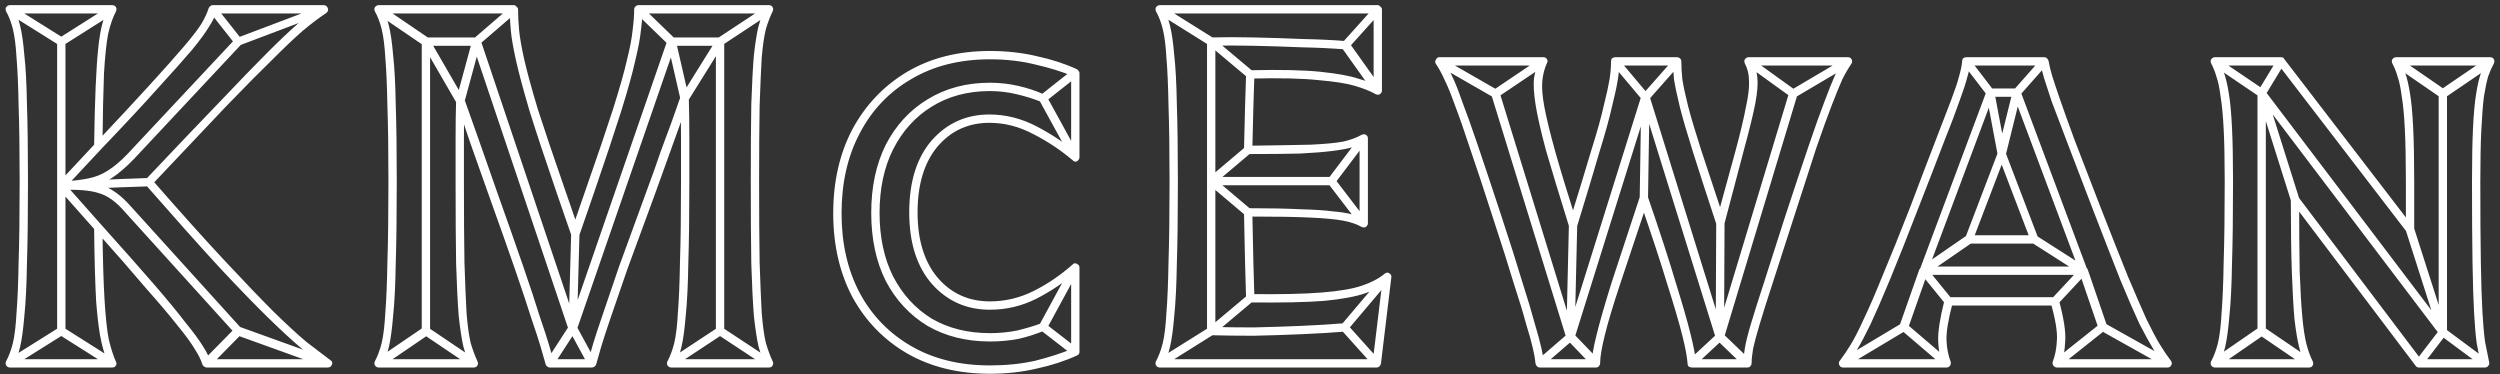 <svg width="461" height="69" viewBox="0 0 461 69" fill="none" xmlns="http://www.w3.org/2000/svg">
<rect x="0" y="0" width="461" height="69" fill="#333333" stroke="none"/>
<path d="M12.072 7.672V34.264V61.048H10.536V34.264V7.672H12.072ZM44.52 8.152L24.744 29.272C23.272 30.808 21.896 31.992 20.616 32.824C19.4 33.592 18.056 34.136 16.584 34.456C15.176 34.712 13.416 34.904 11.304 35.032C10.856 35.032 10.6 34.808 10.536 34.36C10.536 33.848 10.792 33.56 11.304 33.496C14.504 33.368 17 33.592 18.792 34.168C20.584 34.744 22.376 36.056 24.168 38.104L44.52 60.568L43.368 61.528L23.016 39.064C21.416 37.208 19.816 36.056 18.216 35.608C16.616 35.096 14.312 34.904 11.304 35.032C10.856 35.032 10.6 34.808 10.536 34.36C10.536 33.848 10.792 33.56 11.304 33.496C13.288 33.368 14.92 33.176 16.2 32.92C17.544 32.664 18.76 32.184 19.848 31.48C21 30.776 22.248 29.72 23.592 28.312L43.368 7.192L44.52 8.152ZM18.696 27.448L11.88 34.744C11.752 34.872 11.688 34.712 11.688 34.264C11.688 33.816 11.752 33.656 11.88 33.784L18.696 41.464L17.544 42.424L10.728 34.744C10.6 34.616 10.536 34.456 10.536 34.264C10.536 34.072 10.6 33.912 10.728 33.784L17.544 26.488L18.696 27.448ZM20.328 67.672L10.92 61.72C10.792 61.592 10.92 61.528 11.304 61.528C11.688 61.528 11.816 61.592 11.688 61.72L2.184 67.672L1.416 66.328L10.92 60.376C11.048 60.312 11.176 60.28 11.304 60.28C11.496 60.28 11.624 60.312 11.688 60.376L21.096 66.328L20.328 67.672ZM2.184 1.048L11.688 7C11.816 7.064 11.688 7.096 11.304 7.096C10.92 7.096 10.792 7.064 10.92 7L20.328 1.048L21.096 2.392L11.688 8.344C11.624 8.408 11.496 8.44 11.304 8.44C11.176 8.44 11.048 8.408 10.92 8.344L1.416 2.392L2.184 1.048ZM60.168 67.768L43.656 61.816C43.528 61.688 43.656 61.592 44.04 61.528C44.488 61.464 44.648 61.496 44.52 61.624L38.664 67.576L37.512 66.424L43.368 60.472C43.496 60.344 43.624 60.28 43.752 60.28C43.944 60.216 44.104 60.216 44.232 60.28L60.744 66.232L60.168 67.768ZM39.816 1.24L44.52 7.192C44.648 7.32 44.488 7.352 44.04 7.288C43.656 7.16 43.528 7.064 43.656 7L59.4 1.048L59.976 2.392L44.232 8.344C44.104 8.408 43.944 8.44 43.752 8.44C43.624 8.376 43.496 8.28 43.368 8.152L38.664 2.2L39.816 1.24ZM11.304 33.496C13.16 33.432 14.984 33.368 16.776 33.304C18.632 33.176 20.424 33.08 22.152 33.016C23.944 32.952 25.704 32.888 27.432 32.824V34.36C25.576 34.424 23.72 34.488 21.864 34.552C20.072 34.616 18.28 34.712 16.488 34.84C14.76 34.904 13.032 34.968 11.304 35.032V33.496ZM1.8 67.768C1.544 67.768 1.32 67.64 1.128 67.384C1 67.128 1 66.872 1.128 66.616C1.64 65.656 2.056 64.536 2.376 63.256C2.696 61.912 2.92 60.056 3.048 57.688C3.24 55.32 3.368 52.216 3.432 48.376C3.56 44.472 3.624 39.512 3.624 33.496C3.624 27.8 3.56 23.128 3.432 19.48C3.368 15.832 3.24 12.888 3.048 10.648C2.92 8.408 2.696 6.648 2.376 5.368C2.056 4.088 1.64 3 1.128 2.104C1 1.784 1 1.528 1.128 1.336C1.32 1.08 1.544 0.952 1.8 0.952H20.712C21.032 0.952 21.256 1.08 21.384 1.336C21.512 1.528 21.512 1.784 21.384 2.104C20.808 3.192 20.328 4.568 19.944 6.232C19.624 7.896 19.368 10.328 19.176 13.528C19.048 16.728 18.952 21.208 18.888 26.968L17.544 26.488C21.704 22.072 25.096 18.424 27.72 15.544C30.344 12.664 32.392 10.36 33.864 8.632C35.4 6.84 36.488 5.432 37.128 4.408C37.768 3.32 38.216 2.36 38.472 1.528C38.536 1.336 38.632 1.208 38.76 1.144C38.888 1.016 39.048 0.952 39.24 0.952H59.688C60.072 0.952 60.328 1.144 60.456 1.528C60.584 1.848 60.488 2.136 60.168 2.392C58.824 3.288 57.384 4.376 55.848 5.656C54.376 6.936 52.52 8.696 50.28 10.936C48.04 13.112 45.128 16.056 41.544 19.768C38.024 23.48 33.512 28.248 28.008 34.072V33.112C33.32 39.192 37.8 44.184 41.448 48.088C45.096 51.992 48.104 55.128 50.472 57.496C52.904 59.864 54.92 61.72 56.52 63.064C58.184 64.344 59.656 65.464 60.936 66.424C61.256 66.616 61.352 66.872 61.224 67.192C61.096 67.576 60.84 67.768 60.456 67.768H38.088C37.96 67.768 37.8 67.704 37.608 67.576C37.48 67.512 37.384 67.384 37.32 67.192C37.064 66.36 36.584 65.4 35.88 64.312C35.24 63.224 34.184 61.784 32.712 59.992C31.304 58.2 29.352 55.896 26.856 53.08C24.424 50.2 21.32 46.648 17.544 42.424L18.888 41.944C18.952 47.576 19.08 51.992 19.272 55.192C19.464 58.392 19.72 60.824 20.04 62.488C20.424 64.152 20.872 65.56 21.384 66.712C21.512 66.968 21.512 67.192 21.384 67.384C21.256 67.64 21.032 67.768 20.712 67.768H1.8ZM1.8 66.232H20.712L20.04 67.288C19.528 66.136 19.08 64.728 18.696 63.064C18.312 61.4 17.992 58.936 17.736 55.672C17.544 52.344 17.416 47.768 17.352 41.944C17.352 41.624 17.512 41.4 17.832 41.272C18.152 41.08 18.44 41.144 18.696 41.464C22.6 45.816 25.8 49.432 28.296 52.312C30.792 55.192 32.744 57.56 34.152 59.416C35.624 61.208 36.712 62.68 37.416 63.832C38.12 64.92 38.6 65.912 38.856 66.808L38.088 66.232H60.456L59.976 67.576C58.696 66.616 57.224 65.496 55.56 64.216C53.96 62.872 51.944 61.016 49.512 58.648C47.08 56.28 44.04 53.144 40.392 49.24C36.744 45.272 32.232 40.216 26.856 34.072C26.536 33.752 26.536 33.432 26.856 33.112C32.424 27.224 37 22.424 40.584 18.712C44.168 14.936 47.08 11.928 49.32 9.688C51.56 7.448 53.416 5.688 54.888 4.408C56.424 3.128 57.864 2.008 59.208 1.048L59.688 2.488H39.24L40.008 1.912C39.752 2.808 39.272 3.8 38.568 4.888C37.928 5.976 36.872 7.416 35.4 9.208C33.928 10.936 31.848 13.272 29.16 16.216C26.536 19.16 23.048 22.904 18.696 27.448C18.44 27.704 18.152 27.768 17.832 27.64C17.512 27.512 17.352 27.288 17.352 26.968C17.416 22.552 17.512 18.872 17.64 15.928C17.768 12.984 17.928 10.616 18.12 8.824C18.312 6.968 18.568 5.464 18.888 4.312C19.208 3.16 19.592 2.168 20.04 1.336L20.712 2.488H1.8L2.472 1.336C2.984 2.296 3.4 3.448 3.72 4.792C4.04 6.072 4.296 7.864 4.488 10.168C4.744 12.408 4.904 15.416 4.968 19.192C5.096 22.904 5.16 27.672 5.16 33.496C5.16 39.64 5.096 44.696 4.968 48.664C4.904 52.632 4.744 55.832 4.488 58.264C4.296 60.632 4.04 62.52 3.72 63.928C3.4 65.272 2.984 66.424 2.472 67.384L1.8 66.232ZM86.987 67.672L78.155 61.72C78.027 61.592 78.155 61.528 78.539 61.528C78.987 61.528 79.147 61.592 79.019 61.72L70.283 67.672L69.323 66.328L78.059 60.376C78.187 60.312 78.347 60.28 78.539 60.28C78.731 60.28 78.859 60.312 78.923 60.376L87.755 66.328L86.987 67.672ZM141.419 67.672L132.395 61.72C132.267 61.592 132.395 61.528 132.779 61.528C133.163 61.528 133.291 61.592 133.163 61.72L124.139 67.672L123.371 66.328L132.395 60.376C132.523 60.312 132.651 60.28 132.779 60.28C132.971 60.28 133.099 60.312 133.163 60.376L142.187 66.328L141.419 67.672ZM84.203 19L77.867 8.056C77.803 7.992 77.835 8.024 77.963 8.152C78.091 8.28 78.123 8.344 78.059 8.344L69.323 2.392L70.283 1.048L79.019 7C79.019 7.064 79.019 7.128 79.019 7.192C79.083 7.192 79.147 7.224 79.211 7.288L85.547 18.232L84.203 19ZM142.187 2.392L133.163 8.344C133.099 8.344 133.131 8.28 133.259 8.152C133.387 8.024 133.451 7.992 133.451 8.056L126.923 18.52L125.579 17.752L132.107 7.288C132.171 7.224 132.203 7.192 132.203 7.192C132.267 7.128 132.331 7.064 132.395 7L141.419 1.048L142.187 2.392ZM77.771 61.048V7.672C77.771 7.48 77.835 7.32 77.963 7.192C78.155 7 78.347 6.904 78.539 6.904H87.851C87.979 6.904 88.107 6.968 88.235 7.096C88.427 7.16 88.555 7.256 88.619 7.384L106.379 60.184C106.507 60.568 106.251 60.76 105.611 60.76C105.035 60.76 104.779 60.568 104.843 60.184L123.083 7.384C123.211 7.256 123.339 7.16 123.467 7.096C123.595 6.968 123.723 6.904 123.851 6.904H132.779C132.971 6.904 133.131 7 133.259 7.192C133.451 7.32 133.547 7.48 133.547 7.672V61.048H132.011V7.672C132.011 7.48 132.171 7.576 132.491 7.96C132.875 8.28 132.971 8.44 132.779 8.44H123.851C123.723 8.44 123.819 8.312 124.139 8.056C124.523 7.8 124.683 7.768 124.619 7.96L106.379 60.76C106.251 61.08 105.995 61.24 105.611 61.24C105.227 61.24 104.971 61.08 104.843 60.76L87.083 7.96C87.019 7.768 87.147 7.8 87.467 8.056C87.851 8.312 87.979 8.44 87.851 8.44H78.539C78.347 8.44 78.411 8.28 78.731 7.96C79.115 7.576 79.307 7.48 79.307 7.672V61.048H77.771ZM95.243 2.296L88.331 8.248C88.267 8.312 88.299 8.248 88.427 8.056C88.555 7.864 88.619 7.8 88.619 7.864L85.643 18.808L84.107 18.424L87.083 7.48C87.147 7.352 87.179 7.288 87.179 7.288C87.243 7.224 87.307 7.16 87.371 7.096L94.283 1.144L95.243 2.296ZM125.483 18.328L123.083 7.864C123.083 7.736 123.147 7.8 123.275 8.056C123.403 8.248 123.403 8.312 123.275 8.248L117.131 2.296L118.283 1.144L124.427 7.096C124.491 7.16 124.523 7.224 124.523 7.288C124.523 7.352 124.555 7.416 124.619 7.48L127.019 17.944L125.483 18.328ZM108.491 67.384L104.939 60.856C104.811 60.536 105.035 60.408 105.611 60.472C106.187 60.472 106.411 60.6 106.283 60.856L102.059 67.384L100.715 66.616L104.939 60.088C105.131 59.832 105.355 59.704 105.611 59.704C105.931 59.704 106.155 59.832 106.283 60.088L109.835 66.616L108.491 67.384ZM106.859 43L106.379 60.472H104.843L105.323 43H106.859ZM69.803 67.768C69.547 67.768 69.323 67.64 69.131 67.384C69.003 67.128 69.003 66.872 69.131 66.616C69.643 65.656 70.059 64.536 70.379 63.256C70.699 61.912 70.923 60.056 71.051 57.688C71.243 55.32 71.371 52.216 71.435 48.376C71.563 44.472 71.627 39.512 71.627 33.496C71.627 27.8 71.563 23.128 71.435 19.48C71.371 15.832 71.243 12.888 71.051 10.648C70.923 8.408 70.699 6.648 70.379 5.368C70.059 4.088 69.643 3 69.131 2.104C69.003 1.784 69.003 1.528 69.131 1.336C69.323 1.08 69.547 0.952 69.803 0.952H94.763C94.955 0.952 95.115 1.048 95.243 1.24C95.435 1.368 95.531 1.528 95.531 1.72C95.531 2.872 95.595 4.152 95.723 5.56C95.851 6.904 96.171 8.728 96.683 11.032C97.195 13.272 98.027 16.312 99.179 20.152C100.395 23.928 102.059 28.856 104.171 34.936L106.859 42.712H105.323L108.011 34.936C110.123 28.92 111.787 24.024 113.003 20.248C114.219 16.408 115.083 13.368 115.595 11.128C116.171 8.824 116.523 6.968 116.651 5.56C116.843 4.152 116.939 2.872 116.939 1.72C116.939 1.528 117.003 1.368 117.131 1.24C117.323 1.048 117.515 0.952 117.707 0.952H141.803C142.123 0.952 142.347 1.08 142.475 1.336C142.603 1.528 142.603 1.784 142.475 2.104C142.027 3 141.611 4.088 141.227 5.368C140.907 6.648 140.651 8.408 140.459 10.648C140.331 12.888 140.203 15.832 140.075 19.48C140.011 23.128 139.979 27.8 139.979 33.496C139.979 39.512 140.011 44.472 140.075 48.376C140.203 52.216 140.331 55.32 140.459 57.688C140.651 60.056 140.907 61.912 141.227 63.256C141.611 64.536 142.027 65.656 142.475 66.616C142.603 66.872 142.603 67.128 142.475 67.384C142.347 67.64 142.123 67.768 141.803 67.768H123.755C123.499 67.768 123.275 67.64 123.083 67.384C122.955 67.128 122.955 66.872 123.083 66.616C123.595 65.656 124.011 64.536 124.331 63.256C124.651 61.912 124.875 60.056 125.003 57.688C125.195 55.32 125.323 52.216 125.387 48.376C125.515 44.472 125.579 39.512 125.579 33.496C125.579 31.256 125.579 28.696 125.579 25.816C125.579 22.872 125.547 20.312 125.483 18.136L127.019 18.424C126.251 20.6 125.355 23.096 124.331 25.912C123.307 28.728 122.155 31.928 120.875 35.512C118.763 41.208 117.035 45.912 115.691 49.624C114.411 53.336 113.387 56.312 112.619 58.552C111.851 60.792 111.275 62.552 110.891 63.832C110.507 65.112 110.187 66.232 109.931 67.192C109.867 67.384 109.771 67.512 109.643 67.576C109.515 67.704 109.355 67.768 109.163 67.768H101.387C101.195 67.768 101.035 67.704 100.907 67.576C100.779 67.512 100.683 67.384 100.619 67.192C100.363 66.232 100.043 65.112 99.659 63.832C99.275 62.552 98.699 60.792 97.931 58.552C97.227 56.312 96.235 53.336 94.955 49.624C93.675 45.912 92.011 41.208 89.963 35.512C88.747 32.12 87.659 29.048 86.699 26.296C85.803 23.544 84.939 21.08 84.107 18.904L85.643 18.616C85.579 20.472 85.547 22.808 85.547 25.624C85.547 28.44 85.547 31.064 85.547 33.496C85.547 39.512 85.579 44.472 85.643 48.376C85.771 52.216 85.899 55.32 86.027 57.688C86.219 60.056 86.475 61.912 86.795 63.256C87.179 64.536 87.595 65.656 88.043 66.616C88.171 66.872 88.171 67.128 88.043 67.384C87.915 67.64 87.691 67.768 87.371 67.768H69.803ZM69.803 66.232H87.371L86.699 67.384C86.251 66.424 85.835 65.272 85.451 63.928C85.131 62.52 84.843 60.632 84.587 58.264C84.395 55.832 84.235 52.632 84.107 48.664C84.043 44.696 84.011 39.64 84.011 33.496C84.011 31.064 84.011 28.44 84.011 25.624C84.011 22.808 84.043 20.472 84.107 18.616C84.107 18.168 84.299 17.912 84.683 17.848C85.131 17.784 85.451 17.944 85.643 18.328C86.411 20.44 87.275 22.872 88.235 25.624C89.195 28.312 90.283 31.416 91.499 34.936C93.547 40.696 95.211 45.432 96.491 49.144C97.771 52.856 98.763 55.864 99.467 58.168C100.235 60.408 100.811 62.168 101.195 63.448C101.579 64.728 101.899 65.848 102.155 66.808L101.387 66.232H109.163L108.395 66.808C108.651 65.848 108.971 64.728 109.355 63.448C109.739 62.168 110.315 60.408 111.083 58.168C111.851 55.864 112.875 52.856 114.155 49.144C115.499 45.432 117.227 40.696 119.339 34.936C120.363 32.184 121.195 29.848 121.835 27.928C122.539 26.008 123.179 24.28 123.755 22.744C124.331 21.144 124.907 19.512 125.483 17.848C125.611 17.464 125.899 17.304 126.347 17.368C126.795 17.432 127.019 17.688 127.019 18.136C127.083 20.312 127.115 22.872 127.115 25.816C127.115 28.696 127.115 31.256 127.115 33.496C127.115 39.64 127.051 44.696 126.923 48.664C126.859 52.632 126.699 55.832 126.443 58.264C126.251 60.632 125.995 62.52 125.675 63.928C125.355 65.272 124.939 66.424 124.427 67.384L123.755 66.232H141.803L141.131 67.384C140.683 66.424 140.267 65.272 139.883 63.928C139.563 62.52 139.275 60.632 139.019 58.264C138.827 55.832 138.667 52.632 138.539 48.664C138.475 44.696 138.443 39.64 138.443 33.496C138.443 27.672 138.475 22.904 138.539 19.192C138.667 15.416 138.827 12.408 139.019 10.168C139.275 7.864 139.563 6.072 139.883 4.792C140.267 3.448 140.683 2.296 141.131 1.336L141.803 2.488H117.707L118.475 1.72C118.475 2.872 118.379 4.152 118.187 5.56C118.059 6.968 117.707 8.856 117.131 11.224C116.619 13.528 115.755 16.632 114.539 20.536C113.323 24.376 111.659 29.368 109.547 35.512L106.859 43.288C106.731 43.608 106.475 43.768 106.091 43.768C105.707 43.768 105.451 43.608 105.323 43.288L102.635 35.512C100.523 29.368 98.859 24.344 97.643 20.44C96.491 16.536 95.659 13.432 95.147 11.128C94.635 8.824 94.315 6.968 94.187 5.56C94.059 4.152 93.995 2.872 93.995 1.72L94.763 2.488H69.803L70.475 1.336C70.987 2.296 71.403 3.448 71.723 4.792C72.043 6.072 72.299 7.864 72.491 10.168C72.747 12.408 72.907 15.416 72.971 19.192C73.099 22.904 73.163 27.672 73.163 33.496C73.163 39.64 73.099 44.696 72.971 48.664C72.907 52.632 72.747 55.832 72.491 58.264C72.299 60.632 72.043 62.52 71.723 63.928C71.403 65.272 70.987 66.424 70.475 67.384L69.803 66.232ZM192.047 18.808C190.639 18.232 189.103 17.752 187.439 17.368C185.839 16.984 184.207 16.792 182.543 16.792C178.447 16.792 174.863 17.752 171.791 19.672C168.783 21.528 166.415 24.152 164.687 27.544C163.023 30.872 162.191 34.776 162.191 39.256C162.191 43.736 163.023 47.64 164.687 50.968C166.415 54.296 168.783 56.888 171.791 58.744C174.863 60.536 178.447 61.432 182.543 61.432C184.271 61.432 185.935 61.272 187.535 60.952C189.135 60.568 190.639 60.12 192.047 59.608L192.623 60.952C191.087 61.592 189.487 62.104 187.823 62.488C186.159 62.808 184.399 62.968 182.543 62.968C178.191 62.968 174.351 62.008 171.023 60.088C167.759 58.104 165.199 55.352 163.343 51.832C161.551 48.248 160.655 44.056 160.655 39.256C160.655 34.456 161.551 30.264 163.343 26.68C165.199 23.096 167.759 20.312 171.023 18.328C174.351 16.28 178.191 15.256 182.543 15.256C184.335 15.256 186.063 15.448 187.727 15.832C189.455 16.216 191.087 16.76 192.623 17.464L192.047 18.808ZM198.767 14.008L192.815 18.712C192.687 18.84 192.655 18.68 192.719 18.232C192.847 17.784 192.943 17.624 193.007 17.752L198.959 28.6L197.615 29.368L191.663 18.52C191.599 18.328 191.567 18.136 191.567 17.944C191.631 17.752 191.727 17.624 191.855 17.56L197.807 12.856L198.767 14.008ZM198.959 49.72L193.007 60.664C192.943 60.792 192.847 60.632 192.719 60.184C192.655 59.736 192.687 59.576 192.815 59.704L198.767 64.312L197.807 65.464L191.855 60.856C191.727 60.728 191.631 60.6 191.567 60.472C191.567 60.28 191.599 60.088 191.663 59.896L197.615 48.952L198.959 49.72ZM169.199 39.16C169.199 44.28 170.447 48.312 172.943 51.256C175.439 54.136 178.639 55.576 182.543 55.576C185.359 55.576 188.047 54.936 190.607 53.656C193.167 52.376 195.567 50.744 197.807 48.76C198.063 48.504 198.319 48.472 198.575 48.664C198.895 48.792 199.055 49.016 199.055 49.336V64.888C199.055 65.208 198.895 65.432 198.575 65.56C196.335 66.584 193.871 67.384 191.183 67.96C188.495 68.6 185.615 68.92 182.543 68.92C176.719 68.92 171.631 67.672 167.279 65.176C162.991 62.68 159.631 59.224 157.199 54.808C154.831 50.328 153.647 45.176 153.647 39.352C153.647 33.464 154.831 28.28 157.199 23.8C159.631 19.32 162.991 15.8 167.279 13.24C171.631 10.68 176.719 9.4 182.543 9.4C185.615 9.4 188.495 9.72 191.183 10.36C193.871 10.936 196.335 11.736 198.575 12.76C198.703 12.824 198.799 12.92 198.863 13.048C198.991 13.176 199.055 13.304 199.055 13.432V28.984C199.055 29.304 198.895 29.56 198.575 29.752C198.319 29.88 198.063 29.816 197.807 29.56C195.631 27.704 193.231 26.104 190.607 24.76C187.983 23.352 185.263 22.648 182.447 22.648C178.543 22.648 175.343 24.12 172.847 27.064C170.415 30.008 169.199 34.04 169.199 39.16ZM167.663 39.16C167.663 33.528 169.039 29.112 171.791 25.912C174.607 22.712 178.159 21.112 182.447 21.112C185.455 21.112 188.367 21.848 191.183 23.32C193.999 24.792 196.527 26.488 198.767 28.408L197.519 28.984V13.432L197.999 14.104C195.823 13.208 193.455 12.472 190.895 11.896C188.335 11.256 185.551 10.936 182.543 10.936C176.975 10.936 172.143 12.152 168.047 14.584C163.951 16.952 160.783 20.28 158.543 24.568C156.303 28.792 155.183 33.72 155.183 39.352C155.183 44.92 156.303 49.816 158.543 54.04C160.783 58.2 163.951 61.464 168.047 63.832C172.143 66.2 176.975 67.384 182.543 67.384C185.551 67.384 188.335 67.096 190.895 66.52C193.455 65.88 195.823 65.112 197.999 64.216L197.519 64.888V49.336L198.767 49.912C196.399 51.96 193.839 53.688 191.087 55.096C188.399 56.44 185.551 57.112 182.543 57.112C178.255 57.112 174.703 55.544 171.887 52.408C169.071 49.208 167.663 44.792 167.663 39.16ZM248.017 9.112C245.777 8.92 243.153 8.792 240.145 8.728C237.137 8.6 234.129 8.504 231.121 8.44C228.177 8.376 225.585 8.376 223.345 8.44C223.153 8.44 223.217 8.28 223.537 7.96C223.921 7.576 224.113 7.48 224.113 7.672V61.048C224.113 61.24 223.921 61.176 223.537 60.856C223.217 60.472 223.153 60.28 223.345 60.28C225.649 60.344 228.273 60.376 231.217 60.376C234.161 60.312 237.105 60.216 240.049 60.088C242.993 59.96 245.585 59.8 247.825 59.608L248.017 61.144C245.713 61.336 243.057 61.496 240.049 61.624C237.105 61.752 234.161 61.848 231.217 61.912C228.273 61.912 225.649 61.88 223.345 61.816C223.089 61.816 222.897 61.752 222.769 61.624C222.641 61.432 222.577 61.24 222.577 61.048V7.672C222.577 7.48 222.641 7.32 222.769 7.192C222.897 7 223.089 6.904 223.345 6.904C225.585 6.84 228.177 6.84 231.121 6.904C234.129 6.968 237.137 7.064 240.145 7.192C243.217 7.256 245.905 7.384 248.209 7.576L248.017 9.112ZM245.521 34.168H223.345V32.632H245.521V34.168ZM231.025 55.576L223.825 61.624C223.825 61.624 223.825 61.656 223.825 61.72C223.825 61.72 223.793 61.72 223.729 61.72L214.225 67.672L213.457 66.328L222.961 60.376C222.961 60.376 222.929 60.408 222.865 60.472L230.065 54.424L231.025 55.576ZM214.225 1.048L223.729 7C223.793 7 223.825 7.032 223.825 7.096L231.025 13.144L230.065 14.296L222.865 8.248C222.865 8.248 222.865 8.28 222.865 8.344C222.929 8.344 222.961 8.344 222.961 8.344L213.457 2.392L214.225 1.048ZM254.641 2.2L248.689 8.824C248.561 8.952 248.497 8.792 248.497 8.344C248.561 7.896 248.657 7.736 248.785 7.864L254.737 16.216L253.393 17.176L247.441 8.824C247.377 8.696 247.345 8.536 247.345 8.344C247.409 8.088 247.473 7.928 247.537 7.864L253.489 1.24L254.641 2.2ZM256.369 51.544L248.497 60.856C248.433 60.984 248.369 60.824 248.305 60.376C248.305 59.928 248.369 59.768 248.497 59.896L254.449 66.52L253.297 67.48L247.345 60.856C247.217 60.728 247.153 60.568 247.153 60.376C247.153 60.184 247.217 60.024 247.345 59.896L255.217 50.584L256.369 51.544ZM252.049 26.008L246.097 33.88C246.033 34.008 246.001 33.848 246.001 33.4C246.001 32.952 246.033 32.792 246.097 32.92L252.049 40.696L250.897 41.656L244.945 33.88C244.817 33.752 244.753 33.592 244.753 33.4C244.753 33.208 244.817 33.048 244.945 32.92L250.897 25.048L252.049 26.008ZM230.641 28.216L223.825 33.976C223.633 34.104 223.537 33.912 223.537 33.4C223.537 32.888 223.633 32.696 223.825 32.824L230.641 38.584L229.681 39.736L222.865 33.976C222.673 33.848 222.577 33.656 222.577 33.4C222.577 33.144 222.673 32.952 222.865 32.824L229.681 27.064L230.641 28.216ZM213.841 67.768C213.585 67.768 213.361 67.64 213.169 67.384C213.041 67.128 213.041 66.872 213.169 66.616C213.681 65.656 214.097 64.536 214.417 63.256C214.737 61.912 214.961 60.056 215.089 57.688C215.281 55.32 215.409 52.216 215.473 48.376C215.601 44.472 215.665 39.512 215.665 33.496C215.665 27.8 215.601 23.128 215.473 19.48C215.409 15.832 215.281 12.888 215.089 10.648C214.961 8.408 214.737 6.648 214.417 5.368C214.097 4.088 213.681 3 213.169 2.104C213.041 1.784 213.041 1.528 213.169 1.336C213.361 1.08 213.585 0.952 213.841 0.952H254.065C254.257 0.952 254.417 1.048 254.545 1.24C254.737 1.368 254.833 1.528 254.833 1.72V16.696C254.833 16.952 254.705 17.176 254.449 17.368C254.257 17.496 254.001 17.496 253.681 17.368C252.657 16.792 251.377 16.28 249.841 15.832C248.369 15.384 246.129 15.032 243.121 14.776C240.177 14.456 235.985 14.36 230.545 14.488L231.313 13.72C231.249 15.448 231.185 17.464 231.121 19.768C231.057 22.008 230.993 24.632 230.929 27.64L230.161 26.872C235.153 26.808 238.993 26.744 241.681 26.68C244.369 26.552 246.385 26.36 247.729 26.104C249.073 25.784 250.193 25.368 251.089 24.856C251.409 24.728 251.665 24.728 251.857 24.856C252.113 24.984 252.241 25.208 252.241 25.528V41.176C252.241 41.432 252.113 41.656 251.857 41.848C251.665 41.976 251.409 41.976 251.089 41.848C250.193 41.336 249.073 40.952 247.729 40.696C246.385 40.44 244.369 40.248 241.681 40.12C239.057 39.992 235.217 39.928 230.161 39.928L230.929 39.16C230.993 42.616 231.057 45.656 231.121 48.28C231.185 50.84 231.249 53.08 231.313 55L230.545 54.232C236.113 54.296 240.497 54.2 243.697 53.944C246.897 53.688 249.361 53.272 251.089 52.696C252.817 52.12 254.225 51.384 255.313 50.488C255.633 50.232 255.921 50.2 256.177 50.392C256.497 50.584 256.625 50.84 256.561 51.16L254.641 67.096C254.577 67.288 254.481 67.448 254.353 67.576C254.225 67.704 254.065 67.768 253.873 67.768H213.841ZM213.841 66.232H253.873L253.105 66.904L255.025 50.968L256.273 51.64C255.121 52.6 253.649 53.4 251.857 54.04C250.065 54.68 247.505 55.16 244.177 55.48C240.913 55.736 236.369 55.832 230.545 55.768C230.353 55.768 230.161 55.704 229.969 55.576C229.841 55.448 229.777 55.256 229.777 55C229.713 53.08 229.649 50.84 229.585 48.28C229.521 45.656 229.457 42.616 229.393 39.16C229.393 38.968 229.457 38.808 229.585 38.68C229.777 38.488 229.969 38.392 230.161 38.392C234.065 38.392 237.265 38.456 239.761 38.584C242.257 38.648 244.241 38.776 245.713 38.968C247.249 39.096 248.465 39.288 249.361 39.544C250.257 39.8 251.089 40.12 251.857 40.504L250.705 41.176V25.528L251.857 26.2C251.089 26.584 250.257 26.904 249.361 27.16C248.465 27.416 247.249 27.64 245.713 27.832C244.241 28.024 242.257 28.184 239.761 28.312C237.329 28.376 234.129 28.408 230.161 28.408C229.969 28.408 229.777 28.344 229.585 28.216C229.457 28.024 229.393 27.832 229.393 27.64C229.457 24.632 229.521 22.008 229.585 19.768C229.649 17.464 229.713 15.448 229.777 13.72C229.777 13.464 229.841 13.272 229.969 13.144C230.161 13.016 230.353 12.952 230.545 12.952C236.113 12.824 240.433 12.92 243.505 13.24C246.577 13.56 248.881 13.976 250.417 14.488C252.017 14.936 253.361 15.448 254.449 16.024L253.297 16.696V1.72L254.065 2.488H213.841L214.513 1.336C215.025 2.296 215.441 3.448 215.761 4.792C216.081 6.072 216.337 7.864 216.529 10.168C216.785 12.408 216.945 15.416 217.009 19.192C217.137 22.904 217.201 27.672 217.201 33.496C217.201 39.64 217.137 44.696 217.009 48.664C216.945 52.632 216.785 55.832 216.529 58.264C216.337 60.632 216.081 62.52 215.761 63.928C215.441 65.272 215.025 66.424 214.513 67.384L213.841 66.232ZM331.447 17.464L317.911 62.296C317.783 62.68 317.527 62.872 317.143 62.872C316.759 62.872 316.503 62.68 316.375 62.296L302.647 18.136C302.583 17.816 302.839 17.656 303.415 17.656C304.055 17.656 304.311 17.816 304.183 18.136L290.359 62.296C290.231 62.68 289.975 62.872 289.591 62.872C289.207 62.872 288.951 62.68 288.823 62.296L274.999 17.464L276.535 17.08L290.359 61.912C290.487 62.232 290.231 62.392 289.591 62.392C289.015 62.392 288.759 62.232 288.823 61.912L302.647 17.752C302.775 17.368 303.031 17.176 303.415 17.176C303.799 17.176 304.055 17.368 304.183 17.752L317.911 61.912C318.039 62.232 317.783 62.392 317.143 62.392C316.567 62.392 316.311 62.232 316.375 61.912L329.911 17.08L331.447 17.464ZM265.783 10.648L276.151 16.6C276.279 16.664 276.151 16.696 275.767 16.696C275.383 16.696 275.255 16.664 275.383 16.6L284.215 10.648L284.983 11.992L276.151 17.944C276.087 18.008 275.959 18.04 275.767 18.04C275.639 18.04 275.511 18.008 275.383 17.944L265.015 11.992L265.783 10.648ZM322.903 10.744L331.159 16.696C331.287 16.76 331.127 16.792 330.679 16.792C330.295 16.728 330.167 16.664 330.295 16.6L340.375 10.648L341.143 11.992L331.063 17.944C330.935 18.008 330.775 18.04 330.583 18.04C330.455 17.976 330.327 17.912 330.199 17.848L321.943 11.896L322.903 10.744ZM298.423 10.84L303.991 17.464C304.119 17.656 303.927 17.752 303.415 17.752C302.903 17.688 302.711 17.592 302.839 17.464L308.695 10.84L309.847 11.8L303.991 18.424C303.863 18.616 303.671 18.712 303.415 18.712C303.159 18.712 302.967 18.616 302.839 18.424L297.271 11.8L298.423 10.84ZM302.359 36.664L302.647 17.944H304.183L303.895 36.664H302.359ZM283.447 66.424L289.111 61.528C289.239 61.4 289.399 61.336 289.591 61.336C289.847 61.336 290.039 61.4 290.167 61.528L294.871 66.424L293.719 67.576L289.015 62.68C288.887 62.488 289.047 62.424 289.495 62.488C290.007 62.488 290.199 62.552 290.071 62.68L284.407 67.576L283.447 66.424ZM311.383 66.424L316.663 61.528C316.791 61.4 316.951 61.336 317.143 61.336C317.335 61.336 317.527 61.4 317.719 61.528L322.807 66.424L321.655 67.576L316.567 62.68C316.439 62.552 316.631 62.488 317.143 62.488C317.655 62.488 317.815 62.552 317.623 62.68L312.343 67.576L311.383 66.424ZM290.839 41.464L290.359 62.104H288.823L289.303 41.464H290.839ZM318.007 40.984L317.911 62.104H316.375L316.471 40.984H318.007ZM295.063 67C295.063 67.192 294.999 67.352 294.871 67.48C294.743 67.672 294.551 67.768 294.295 67.768H283.927C283.735 67.768 283.575 67.704 283.447 67.576C283.319 67.448 283.223 67.288 283.159 67.096C283.095 66.328 282.935 65.4 282.679 64.312C282.423 63.16 282.007 61.656 281.431 59.8C280.919 57.88 280.151 55.352 279.127 52.216C278.167 49.016 276.887 44.984 275.287 40.12C273.623 34.936 272.215 30.68 271.063 27.352C269.975 24.024 269.047 21.368 268.279 19.384C267.575 17.4 266.935 15.832 266.359 14.68C265.847 13.528 265.303 12.536 264.727 11.704C264.599 11.448 264.631 11.192 264.823 10.936C264.951 10.68 265.143 10.552 265.399 10.552H284.599C284.919 10.552 285.143 10.68 285.271 10.936C285.399 11.128 285.399 11.352 285.271 11.608C284.823 12.568 284.535 13.656 284.407 14.872C284.279 16.088 284.407 17.72 284.791 19.768C285.175 21.816 285.847 24.568 286.807 28.024C287.767 31.416 289.111 35.832 290.839 41.272H289.303C291.031 35.704 292.407 31.192 293.431 27.736C294.519 24.28 295.287 21.528 295.735 19.48C296.247 17.432 296.599 15.832 296.791 14.68C296.983 13.464 297.079 12.344 297.079 11.32C297.079 11.064 297.143 10.872 297.271 10.744C297.463 10.616 297.655 10.552 297.847 10.552H309.271C309.463 10.552 309.623 10.616 309.751 10.744C309.943 10.872 310.039 11.064 310.039 11.32C310.039 12.344 310.103 13.464 310.231 14.68C310.423 15.896 310.775 17.528 311.287 19.576C311.799 21.56 312.599 24.248 313.687 27.64C314.775 30.968 316.215 35.32 318.007 40.696L316.471 40.792C317.943 35.48 319.127 31.16 320.023 27.832C320.919 24.504 321.559 21.816 321.943 19.768C322.391 17.72 322.583 16.12 322.519 14.968C322.519 13.752 322.263 12.664 321.751 11.704C321.623 11.384 321.623 11.128 321.751 10.936C321.943 10.68 322.167 10.552 322.423 10.552H340.759C341.079 10.552 341.303 10.68 341.431 10.936C341.559 11.192 341.559 11.448 341.431 11.704C340.855 12.536 340.279 13.528 339.703 14.68C339.191 15.832 338.551 17.4 337.783 19.384C337.015 21.368 336.055 24.024 334.903 27.352C333.815 30.68 332.439 34.936 330.775 40.12C329.239 44.92 327.959 48.888 326.935 52.024C325.911 55.16 325.111 57.688 324.535 59.608C323.959 61.528 323.543 63.064 323.287 64.216C323.095 65.304 322.999 66.232 322.999 67C322.999 67.192 322.935 67.352 322.807 67.48C322.679 67.672 322.487 67.768 322.231 67.768H311.959C311.767 67.768 311.575 67.704 311.383 67.576C311.255 67.448 311.191 67.288 311.191 67.096C311.127 65.944 310.807 64.216 310.231 61.912C309.655 59.608 308.727 56.44 307.447 52.408C306.231 48.376 304.535 43.224 302.359 36.952H303.895C301.847 43.096 300.151 48.184 298.807 52.216C297.463 56.248 296.503 59.448 295.927 61.816C295.351 64.12 295.063 65.848 295.063 67ZM293.527 67C293.527 65.848 293.815 64.12 294.391 61.816C294.967 59.448 295.895 56.216 297.175 52.12C298.519 48.024 300.247 42.776 302.359 36.376C302.487 36.056 302.743 35.896 303.127 35.896C303.511 35.896 303.767 36.056 303.895 36.376C306.071 42.712 307.767 47.928 308.983 52.024C310.263 56.12 311.191 59.352 311.767 61.72C312.343 64.024 312.663 65.752 312.727 66.904L311.959 66.232H322.231L321.463 67C321.463 66.232 321.559 65.304 321.751 64.216C321.943 63.064 322.327 61.528 322.903 59.608C323.479 57.688 324.279 55.16 325.303 52.024C326.327 48.824 327.639 44.728 329.239 39.736C330.967 34.488 332.407 30.168 333.559 26.776C334.711 23.384 335.671 20.696 336.439 18.712C337.207 16.664 337.847 15.064 338.359 13.912C338.935 12.76 339.511 11.768 340.087 10.936L340.759 12.088H322.423L323.095 10.936C323.607 11.96 323.927 13.08 324.055 14.296C324.183 15.448 324.055 17.048 323.671 19.096C323.287 21.08 322.615 23.832 321.655 27.352C320.759 30.808 319.543 35.416 318.007 41.176C317.943 41.56 317.687 41.752 317.239 41.752C316.855 41.752 316.599 41.592 316.471 41.272C314.679 35.832 313.239 31.384 312.151 27.928C311.063 24.472 310.263 21.72 309.751 19.672C309.239 17.56 308.887 15.896 308.695 14.68C308.567 13.464 308.503 12.344 308.503 11.32L309.271 12.088H297.847L298.615 11.32C298.615 12.344 298.519 13.464 298.327 14.68C298.135 15.896 297.783 17.528 297.271 19.576C296.823 21.624 296.055 24.408 294.967 27.928C293.943 31.448 292.567 36.024 290.839 41.656C290.711 42.04 290.455 42.232 290.071 42.232C289.687 42.232 289.431 42.04 289.303 41.656C287.511 35.896 286.103 31.256 285.079 27.736C284.119 24.152 283.479 21.336 283.159 19.288C282.839 17.24 282.743 15.608 282.871 14.392C283.063 13.176 283.415 12.056 283.927 11.032L284.599 12.088H265.399L266.071 10.936C266.647 11.768 267.191 12.76 267.703 13.912C268.279 15.064 268.919 16.664 269.623 18.712C270.391 20.696 271.351 23.384 272.503 26.776C273.655 30.168 275.095 34.488 276.823 39.736C278.423 44.6 279.703 48.632 280.663 51.832C281.687 55.032 282.455 57.592 282.967 59.512C283.543 61.432 283.959 62.968 284.215 64.12C284.471 65.208 284.631 66.136 284.695 66.904L283.927 66.232H294.295L293.527 67ZM350.297 59.992L353.945 49.624C353.945 49.624 353.977 49.624 354.041 49.624L366.329 16.792C366.457 16.472 366.681 16.312 367.001 16.312H371.897C372.217 16.312 372.441 16.472 372.569 16.792L384.857 49.624C384.921 49.624 384.953 49.624 384.953 49.624L388.505 59.992L386.969 60.568L383.417 50.2C383.481 50.2 383.513 50.2 383.513 50.2L371.225 17.368C371.161 17.24 371.289 17.304 371.609 17.56C371.929 17.752 372.025 17.848 371.897 17.848H367.001C366.873 17.848 366.969 17.752 367.289 17.56C367.673 17.304 367.801 17.24 367.673 17.368L355.385 50.2C355.449 50.2 355.481 50.2 355.481 50.2L351.833 60.568L350.297 59.992ZM384.185 50.68H354.713V49.144H384.185V50.68ZM363.161 10.84L367.577 16.6C367.641 16.664 367.673 16.728 367.673 16.792C367.737 16.792 367.769 16.856 367.769 16.984L369.881 28.216C369.945 28.6 369.689 28.792 369.113 28.792C368.537 28.728 368.281 28.504 368.345 28.12L371.129 16.888C371.193 16.824 371.225 16.792 371.225 16.792C371.225 16.728 371.257 16.664 371.321 16.6L376.409 10.84L377.561 11.8L372.473 17.56C372.409 17.624 372.409 17.592 372.473 17.464C372.601 17.272 372.665 17.208 372.665 17.272L369.881 28.504C369.817 28.888 369.561 29.08 369.113 29.08C368.729 29.08 368.473 28.856 368.345 28.408L366.233 17.176C366.233 17.112 366.265 17.176 366.329 17.368C366.393 17.56 366.425 17.624 366.425 17.56L362.009 11.8L363.161 10.84ZM363.545 44.824L355.193 50.584C355.001 50.648 354.937 50.424 355.001 49.912C355.065 49.4 355.161 49.24 355.289 49.432L359.897 55.096L358.745 56.056L354.137 50.392C354.009 50.2 353.945 50.008 353.945 49.816C354.009 49.56 354.105 49.368 354.233 49.24L362.585 43.48L363.545 44.824ZM375.545 43.48L384.569 49.24C384.825 49.368 384.953 49.56 384.953 49.816C384.953 50.072 384.889 50.264 384.761 50.392L379.481 56.056L378.329 55.096L383.609 49.432C383.801 49.24 383.929 49.4 383.993 49.912C384.057 50.424 383.993 50.648 383.801 50.584L374.777 44.824L375.545 43.48ZM358.457 67.576L350.585 60.856C350.457 60.728 350.585 60.696 350.969 60.76C351.417 60.76 351.577 60.824 351.449 60.952L340.216 67.672L339.448 66.328L350.681 59.608C350.809 59.48 350.969 59.448 351.161 59.512C351.353 59.512 351.481 59.576 351.545 59.704L359.417 66.424L358.457 67.576ZM399.353 67.672L387.353 60.952C387.225 60.824 387.353 60.76 387.737 60.76C388.185 60.696 388.345 60.728 388.217 60.856L379.769 67.576L378.809 66.424L387.257 59.704C387.385 59.576 387.513 59.512 387.641 59.512C387.833 59.448 387.993 59.48 388.121 59.608L400.121 66.328L399.353 67.672ZM400.312 66.52C400.505 66.776 400.537 67.032 400.409 67.288C400.281 67.608 400.057 67.768 399.737 67.768H379.289C379.033 67.768 378.809 67.64 378.617 67.384C378.489 67.192 378.457 66.968 378.521 66.712C378.969 65.56 379.225 64.248 379.289 62.776C379.417 61.24 379.033 58.904 378.137 55.768L378.905 56.344H359.321L360.089 55.768C359.257 58.904 358.873 61.24 358.937 62.776C359.001 64.248 359.257 65.56 359.705 66.712C359.769 66.968 359.737 67.192 359.609 67.384C359.481 67.64 359.257 67.768 358.937 67.768H339.832C339.512 67.768 339.288 67.608 339.16 67.288C339.032 67.032 339.064 66.776 339.256 66.52C339.896 65.688 340.569 64.696 341.273 63.544C341.977 62.392 342.777 60.824 343.673 58.84C344.633 56.856 345.785 54.2 347.129 50.872C348.537 47.544 350.265 43.256 352.312 38.008C354.169 33.08 355.705 29.048 356.921 25.912C358.137 22.776 359.097 20.28 359.801 18.424C360.505 16.568 360.985 15.128 361.241 14.104C361.561 13.016 361.753 12.088 361.817 11.32C361.817 11.064 361.881 10.872 362.009 10.744C362.201 10.616 362.393 10.552 362.585 10.552H376.985C377.177 10.552 377.337 10.616 377.465 10.744C377.593 10.872 377.689 11.032 377.753 11.224C377.881 11.992 378.105 12.92 378.425 14.008C378.745 15.032 379.225 16.472 379.865 18.328C380.505 20.184 381.401 22.68 382.553 25.816C383.769 28.952 385.337 33.016 387.257 38.008C389.305 43.256 391.001 47.544 392.345 50.872C393.753 54.2 394.905 56.856 395.801 58.84C396.761 60.824 397.593 62.392 398.297 63.544C399.001 64.696 399.673 65.688 400.312 66.52ZM368.441 28.6H369.785L363.737 44.44L363.065 43.384H375.161L374.489 44.44L368.441 28.6ZM399.161 67.48C398.521 66.648 397.849 65.656 397.145 64.504C396.441 63.352 395.577 61.784 394.552 59.8C393.593 57.752 392.409 55.032 391 51.64C389.657 48.248 387.961 43.896 385.913 38.584C383.993 33.592 382.425 29.496 381.209 26.296C379.993 23.096 379.033 20.568 378.329 18.712C377.689 16.792 377.209 15.32 376.889 14.296C376.569 13.208 376.345 12.248 376.217 11.416L376.985 12.088H362.585L363.353 11.32C363.289 12.152 363.097 13.112 362.777 14.2C362.521 15.224 362.041 16.696 361.337 18.616C360.697 20.472 359.737 23 358.457 26.2C357.241 29.4 355.641 33.528 353.657 38.584C351.609 43.896 349.881 48.248 348.473 51.64C347.065 55.032 345.881 57.752 344.921 59.8C343.961 61.784 343.129 63.352 342.425 64.504C341.721 65.656 341.049 66.648 340.409 67.48L339.832 66.232H358.937L358.169 67.288C357.721 66.008 357.465 64.536 357.401 62.872C357.337 61.208 357.721 58.712 358.553 55.384C358.617 55.192 358.713 55.064 358.841 55C358.969 54.872 359.129 54.808 359.321 54.808H378.905C379.097 54.808 379.257 54.872 379.385 55C379.513 55.064 379.609 55.192 379.673 55.384C380.569 58.712 380.953 61.208 380.825 62.872C380.761 64.536 380.505 66.008 380.057 67.288L379.289 66.232H399.737L399.161 67.48ZM369.785 28.024L375.833 43.864C375.961 44.12 375.961 44.376 375.833 44.632C375.705 44.824 375.481 44.92 375.161 44.92H363.065C362.809 44.92 362.617 44.824 362.489 44.632C362.361 44.376 362.329 44.12 362.393 43.864L368.441 28.024C368.569 27.704 368.793 27.544 369.113 27.544C369.497 27.544 369.721 27.704 369.785 28.024ZM416.284 61.048V17.176C416.284 16.792 416.444 16.536 416.764 16.408C417.148 16.28 417.436 16.376 417.628 16.696L451.036 60.76C451.292 61.016 451.132 61.272 450.556 61.528C449.98 61.72 449.692 61.624 449.692 61.24V17.272H451.228V61.24C451.228 61.624 451.036 61.88 450.652 62.008C450.332 62.072 450.076 61.976 449.884 61.72L416.476 17.656C416.22 17.336 416.38 17.08 416.956 16.888C417.532 16.696 417.82 16.792 417.82 17.176V61.048H416.284ZM425.308 67.672L416.572 61.72C416.508 61.592 416.668 61.528 417.052 61.528C417.5 61.528 417.66 61.592 417.532 61.72L408.892 67.672L407.932 66.328L416.572 60.376C416.7 60.312 416.86 60.28 417.052 60.28C417.244 60.28 417.404 60.312 417.532 60.376L426.268 66.328L425.308 67.672ZM442.3 10.648L450.94 16.6C451.068 16.664 450.908 16.696 450.46 16.696C450.076 16.696 449.916 16.664 449.98 16.6L458.716 10.648L459.676 11.992L450.94 17.944C450.812 18.008 450.652 18.04 450.46 18.04C450.268 18.04 450.108 18.008 449.98 17.944L441.34 11.992L442.3 10.648ZM408.796 10.648L417.436 16.504C417.628 16.632 417.468 16.76 416.956 16.888C416.508 17.016 416.316 16.984 416.38 16.792L419.932 10.936L421.276 11.704L417.724 17.56C417.596 17.752 417.404 17.88 417.148 17.944C416.956 17.944 416.796 17.912 416.668 17.848L408.028 11.992L408.796 10.648ZM457.756 67.576L449.98 61.816C449.852 61.688 450.012 61.592 450.46 61.528C450.972 61.464 451.164 61.528 451.036 61.72L446.62 67.48L445.468 66.52L449.884 60.76C450.012 60.632 450.172 60.568 450.364 60.568C450.556 60.504 450.748 60.536 450.94 60.664L458.716 66.424L457.756 67.576ZM417.82 17.08L423.964 36.568L422.428 36.952L416.284 17.464L417.82 17.08ZM445.18 42.136L451.228 61.048L449.692 61.432L443.644 42.52L445.18 42.136ZM459.004 66.808C459.068 67.064 459.004 67.288 458.812 67.48C458.684 67.672 458.492 67.768 458.236 67.768H446.044C445.788 67.768 445.596 67.672 445.468 67.48L422.62 37.24L423.964 36.76C423.964 42.072 423.996 46.488 424.06 50.008C424.188 53.464 424.348 56.248 424.54 58.36C424.732 60.472 424.988 62.168 425.308 63.448C425.628 64.664 426.012 65.72 426.46 66.616C426.588 66.872 426.588 67.128 426.46 67.384C426.332 67.64 426.108 67.768 425.788 67.768H408.412C408.156 67.768 407.932 67.64 407.74 67.384C407.612 67.128 407.612 66.872 407.74 66.616C408.252 65.656 408.668 64.536 408.988 63.256C409.308 61.912 409.532 60.056 409.66 57.688C409.852 55.32 409.98 52.216 410.044 48.376C410.172 44.472 410.236 39.512 410.236 33.496C410.236 29.528 410.172 26.296 410.044 23.8C409.916 21.24 409.724 19.224 409.468 17.752C409.276 16.216 409.02 15 408.7 14.104C408.444 13.208 408.124 12.408 407.74 11.704C407.612 11.384 407.612 11.128 407.74 10.936C407.932 10.68 408.156 10.552 408.412 10.552H420.604C420.924 10.552 421.116 10.648 421.18 10.84L444.988 41.848L443.644 42.328V33.496C443.644 29.528 443.58 26.296 443.452 23.8C443.324 21.24 443.132 19.224 442.876 17.752C442.684 16.216 442.428 15 442.108 14.104C441.852 13.208 441.532 12.408 441.148 11.704C441.02 11.384 441.02 11.128 441.148 10.936C441.34 10.68 441.564 10.552 441.82 10.552H459.196C459.516 10.552 459.74 10.68 459.868 10.936C459.996 11.128 459.996 11.384 459.868 11.704C459.484 12.408 459.132 13.208 458.812 14.104C458.556 15 458.3 16.216 458.044 17.752C457.852 19.224 457.692 21.24 457.564 23.8C457.436 26.296 457.372 29.528 457.372 33.496C457.372 39.576 457.404 44.536 457.468 48.376C457.532 52.152 457.628 55.192 457.756 57.496C457.884 59.736 458.044 61.56 458.236 62.968C458.492 64.312 458.748 65.592 459.004 66.808ZM457.468 67.192C457.212 65.976 456.956 64.664 456.7 63.256C456.508 61.848 456.348 59.992 456.22 57.688C456.092 55.384 455.996 52.312 455.932 48.472C455.868 44.632 455.836 39.64 455.836 33.496C455.836 29.464 455.9 26.136 456.028 23.512C456.156 20.888 456.348 18.808 456.604 17.272C456.86 15.672 457.148 14.424 457.468 13.528C457.788 12.568 458.14 11.704 458.524 10.936L459.196 12.088H441.82L442.492 10.936C442.876 11.704 443.228 12.568 443.548 13.528C443.868 14.424 444.156 15.672 444.412 17.272C444.668 18.808 444.86 20.888 444.988 23.512C445.116 26.136 445.18 29.464 445.18 33.496V42.328C445.18 42.712 444.988 42.968 444.604 43.096C444.284 43.16 444.028 43.064 443.836 42.808L420.028 11.8L420.604 12.088H408.412L409.084 10.936C409.468 11.704 409.82 12.568 410.14 13.528C410.46 14.424 410.748 15.672 411.004 17.272C411.26 18.808 411.452 20.888 411.58 23.512C411.708 26.136 411.772 29.464 411.772 33.496C411.772 39.64 411.708 44.696 411.58 48.664C411.516 52.632 411.356 55.832 411.1 58.264C410.908 60.632 410.652 62.52 410.332 63.928C410.012 65.272 409.596 66.424 409.084 67.384L408.412 66.232H425.788L425.116 67.384C424.668 66.424 424.284 65.304 423.964 64.024C423.644 62.744 423.356 61.016 423.1 58.84C422.908 56.664 422.748 53.816 422.62 50.296C422.492 46.712 422.428 42.2 422.428 36.76C422.428 36.376 422.588 36.12 422.908 35.992C423.292 35.864 423.58 35.96 423.772 36.28L446.62 66.52L446.044 66.232H458.236L457.468 67.192Z" fill="white"/>
</svg>
